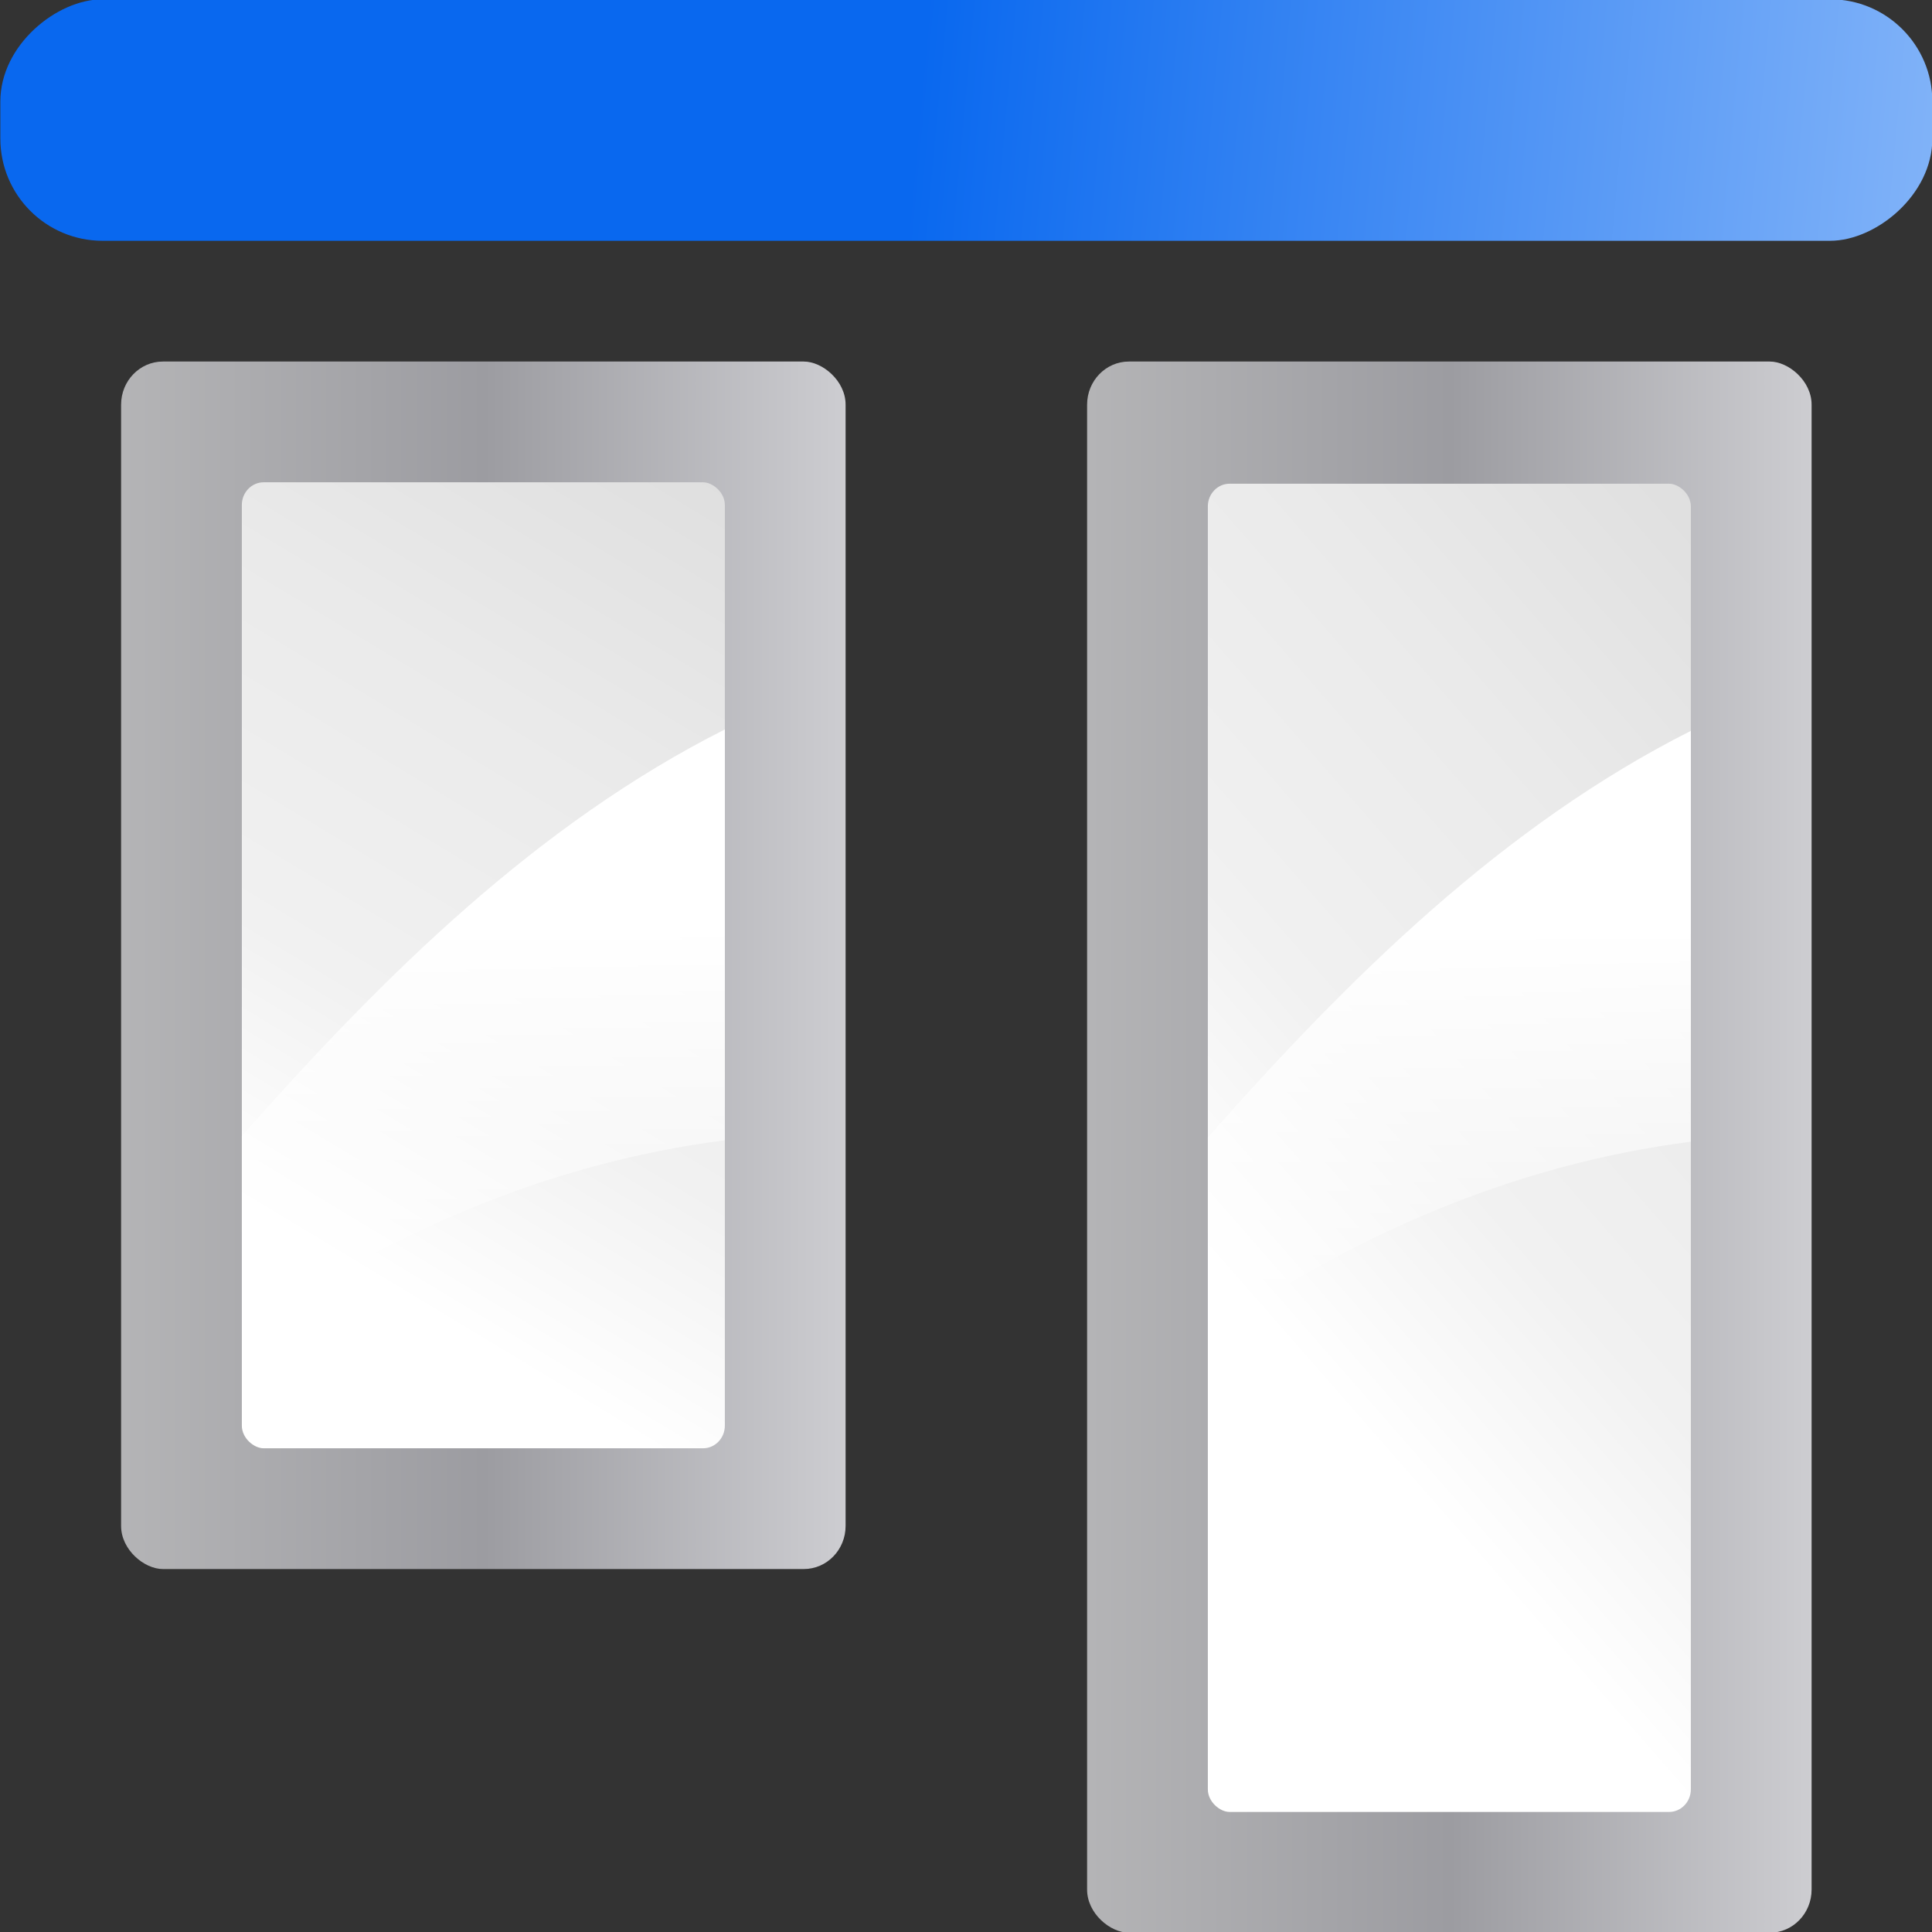 <svg height="16" width="16" xmlns="http://www.w3.org/2000/svg" xmlns:xlink="http://www.w3.org/1999/xlink"><rect width="100%" height="100%" fill="#333333" stroke="none"/><linearGradient id="a"><stop offset="0" stop-color="#fff"/><stop offset="1" stop-color="#fff" stop-opacity="0"/></linearGradient><linearGradient id="b"><stop offset="0" stop-color="#fff"/><stop offset=".426" stop-color="#fff"/><stop offset=".589" stop-color="#f1f1f1"/><stop offset=".802" stop-color="#eaeaea"/><stop offset="1" stop-color="#dfdfdf"/></linearGradient><linearGradient id="c"><stop offset="0" stop-color="#b4b4b6"/><stop offset=".5" stop-color="#9c9ca1"/><stop offset="1" stop-color="#cdcdd1"/></linearGradient><linearGradient id="d" gradientTransform="matrix(1.936 0 0 1.137 -15.537 -137.143)" gradientUnits="userSpaceOnUse" x1="16.263" x2="28.913" y1="67.869" y2="-12.524"><stop offset="0" stop-color="#0968ef"/><stop offset="1" stop-color="#aecffc"/></linearGradient><linearGradient id="e" gradientTransform="matrix(0 1 1 0 .047 -16.235)" gradientUnits="userSpaceOnUse" x1="77.562" x2="108.625" xlink:href="#a" y1="32" y2="32"/><linearGradient id="f" gradientTransform="matrix(0 1 1 0 64.047 -16.14)" gradientUnits="userSpaceOnUse" x1="77.562" x2="108.625" xlink:href="#a" y1="32" y2="32"/><linearGradient id="g" gradientTransform="matrix(.667 0 0 .444 -106.619 -60.492)" gradientUnits="userSpaceOnUse" x1="-38.786" x2="112" xlink:href="#b" y1="88.605" y2="28"/><linearGradient id="h" gradientTransform="matrix(.081 0 0 .078 -109.208 -98.949)" gradientUnits="userSpaceOnUse" x1="399.775" x2="399.775" xlink:href="#c" y1="1164.67" y2="549.061"/><linearGradient id="i" gradientTransform="matrix(.917 0 0 .444 -134.714 -124.492)" gradientUnits="userSpaceOnUse" x1="-15.763" x2="112" xlink:href="#b" y1="98.608" y2="28"/><linearGradient id="j" gradientTransform="matrix(.105 0 0 .078 -134.885 -162.949)" gradientUnits="userSpaceOnUse" x1="399.775" x2="399.775" xlink:href="#c" y1="1164.67" y2="549.061"/><g transform="matrix(.125 0 0 .125 -.003 0)"><rect fill="url(#j)" height="48" rx="2.857" ry="2.769" transform="matrix(0 -1 -1 0 0 0)" width="104.094" x="-128.047" y="-120.047"/><rect fill="url(#i)" fill-rule="evenodd" height="32" rx="1.5" ry="1.444" transform="matrix(0 -1 -1 0 0 0)" width="88" x="-120.047" y="-112.047"/><rect fill="url(#h)" height="48" rx="2.857" ry="2.769" transform="matrix(0 -1 -1 0 0 0)" width="80" x="-103.953" y="-56.047"/><g fill-rule="evenodd"><rect fill="url(#g)" height="32" rx="1.5" ry="1.444" transform="matrix(0 -1 -1 0 0 0)" width="64" x="-95.953" y="-48.047"/><path d="m80.047 75.36c9.428-10.684 19.626-20.698 32-26.938v27.219c-11.847 1.524-22.549 6.283-32 12.844z" fill="url(#f)"/><path d="m16.047 75.265c9.428-10.684 19.626-20.698 32-26.938v27.219c-11.847 1.524-22.549 6.283-32 12.844z" fill="url(#e)"/></g><rect fill="url(#d)" height="128" rx="6.772" transform="rotate(90)" width="16" x="-.047" y="-128.047"/></g></svg>